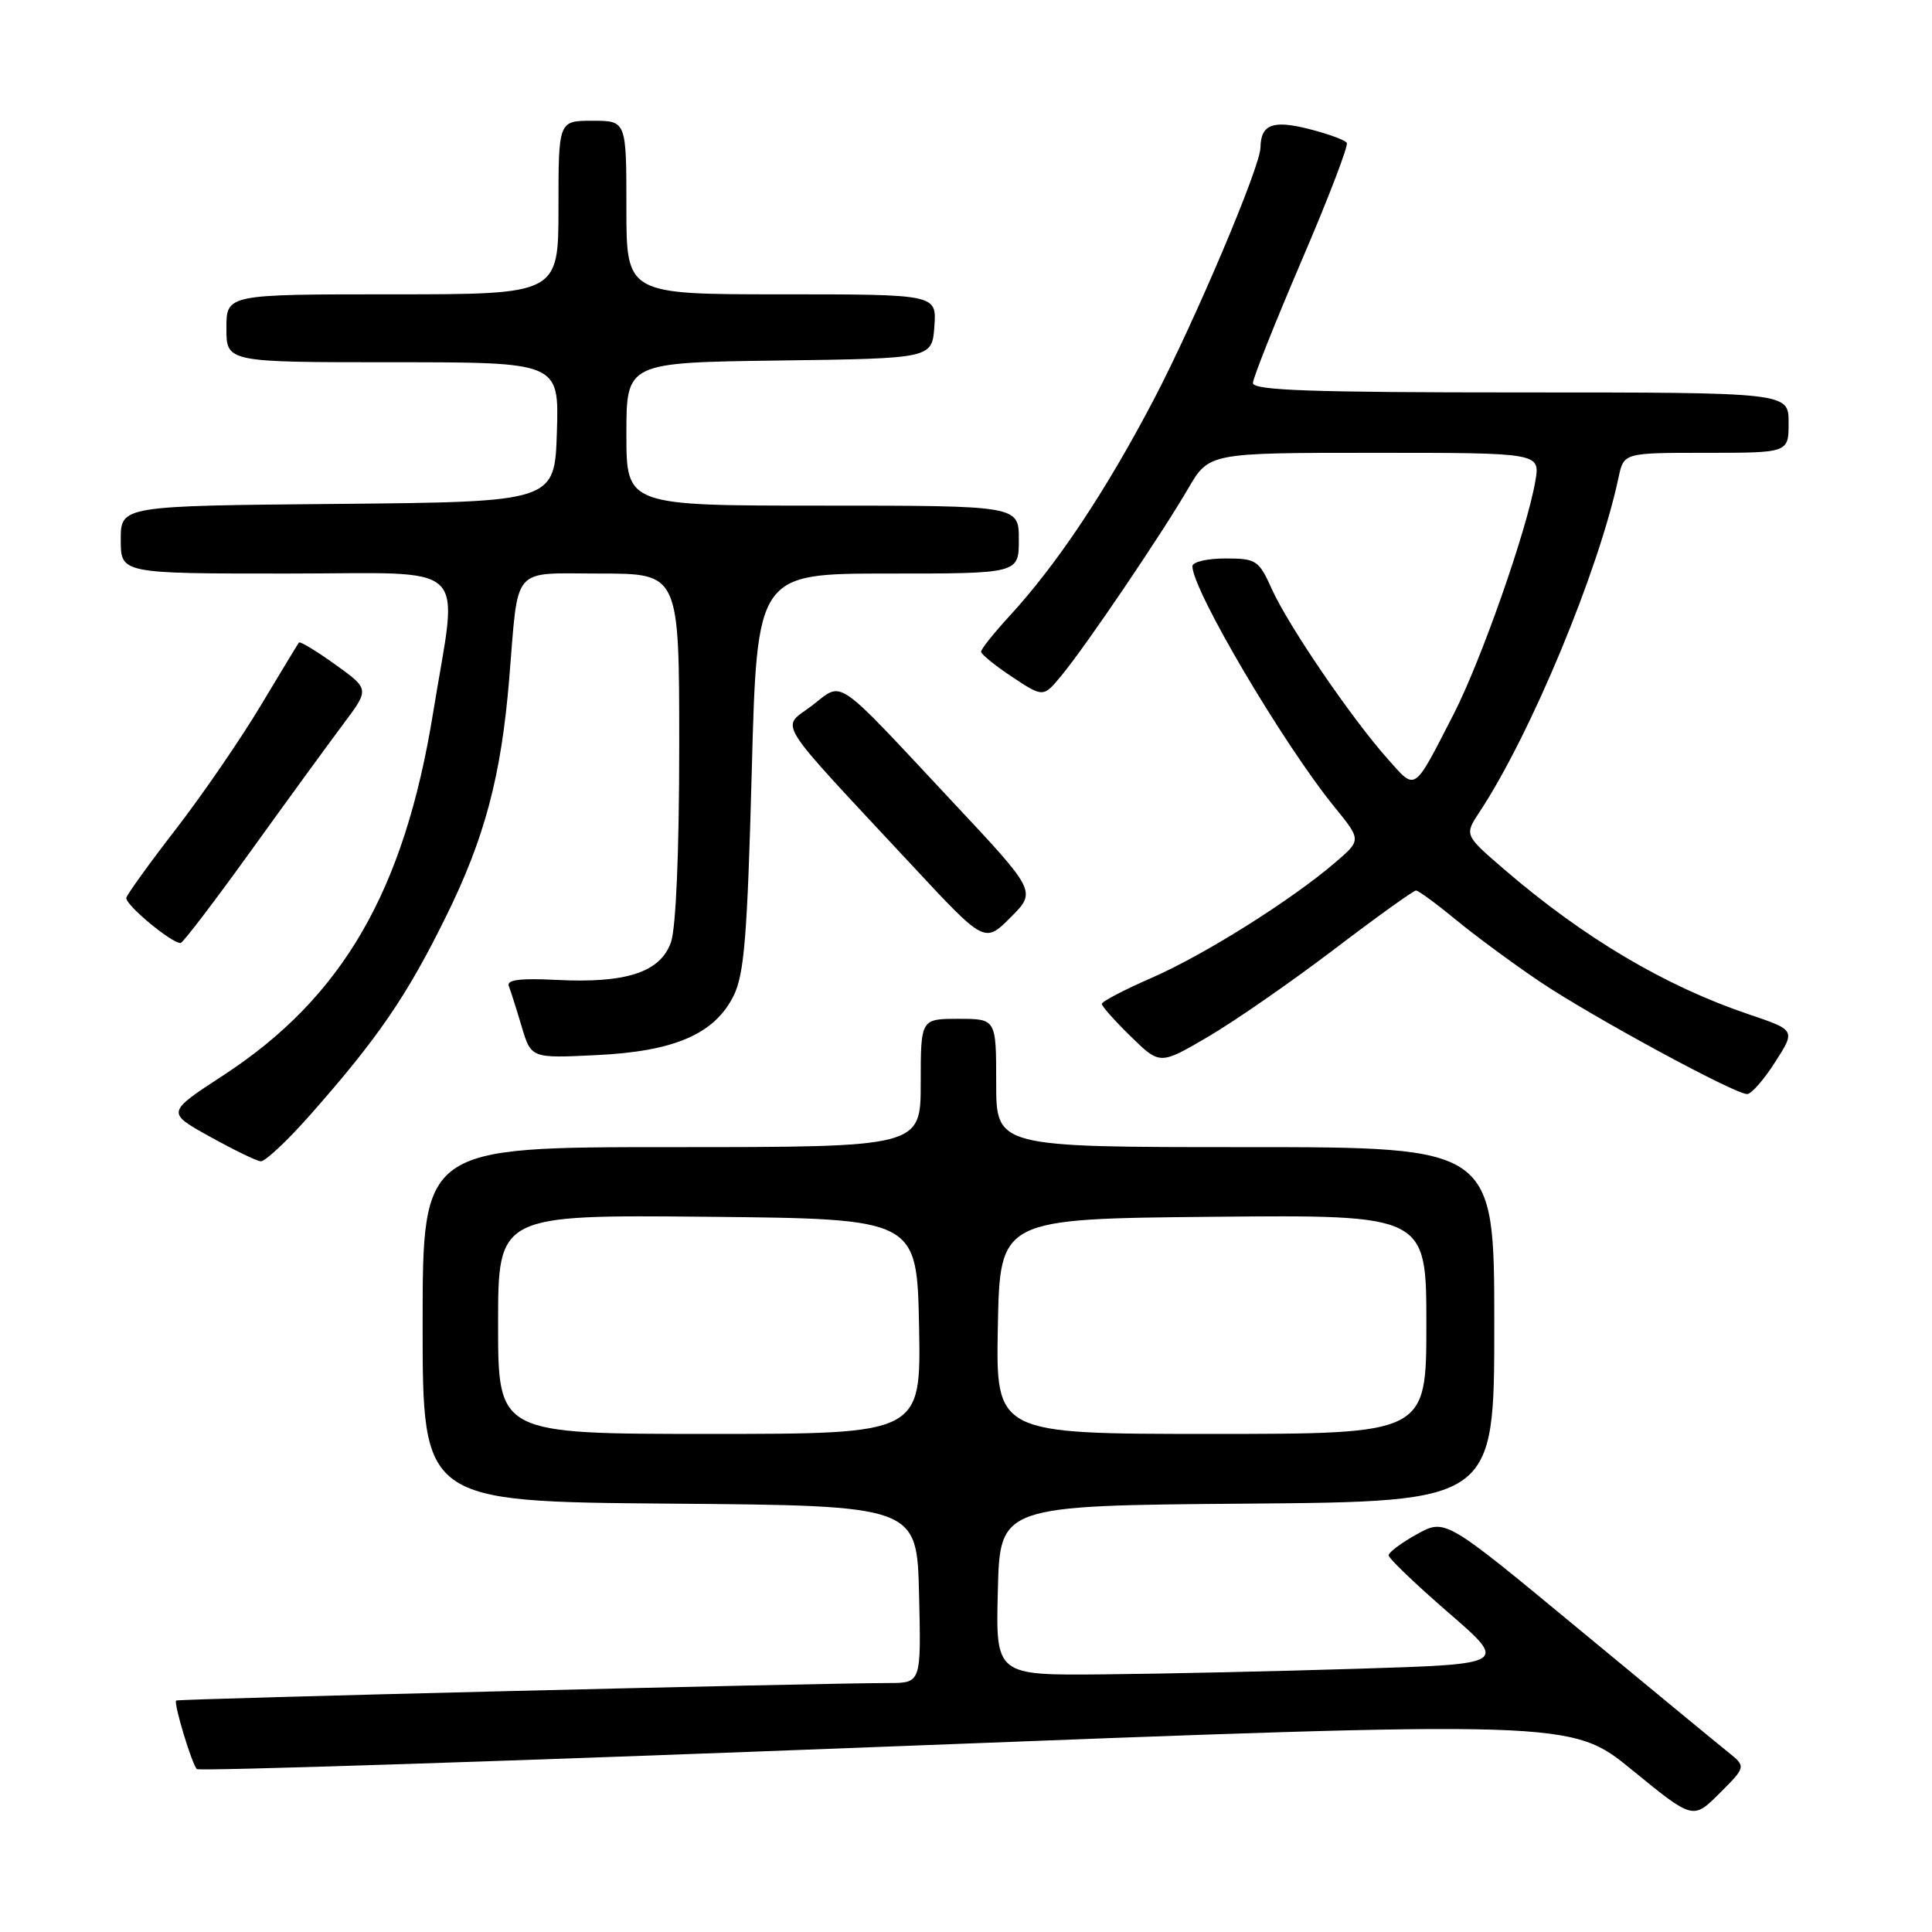 <?xml version="1.0" encoding="UTF-8" standalone="no"?>
<!DOCTYPE svg PUBLIC "-//W3C//DTD SVG 1.1//EN" "http://www.w3.org/Graphics/SVG/1.1/DTD/svg11.dtd" >
<svg xmlns="http://www.w3.org/2000/svg" xmlns:xlink="http://www.w3.org/1999/xlink" version="1.1" viewBox="0 0 256 256">
 <g >
 <path fill="currentColor"
d=" M 228.94 232.13 C 227.60 231.06 218.62 223.66 209.00 215.70 C 191.50 201.22 191.50 201.22 187.75 203.29 C 185.69 204.43 184.00 205.69 184.00 206.09 C 184.00 206.49 187.56 209.90 191.90 213.66 C 199.80 220.50 199.80 220.50 180.15 221.11 C 169.34 221.45 154.07 221.79 146.22 221.86 C 131.93 222.00 131.93 222.00 132.22 210.75 C 132.50 199.50 132.50 199.50 165.25 199.24 C 198.00 198.97 198.00 198.97 198.00 175.49 C 198.00 152.00 198.00 152.00 165.00 152.00 C 132.00 152.00 132.00 152.00 132.00 143.50 C 132.00 135.00 132.00 135.00 127.00 135.00 C 122.00 135.00 122.00 135.00 122.00 143.50 C 122.00 152.00 122.00 152.00 89.00 152.00 C 56.00 152.00 56.00 152.00 56.00 175.49 C 56.00 198.97 56.00 198.97 88.75 199.24 C 121.50 199.50 121.50 199.50 121.78 211.25 C 122.06 223.00 122.06 223.00 117.78 223.01 C 108.11 223.02 23.56 225.10 23.34 225.33 C 22.98 225.68 25.42 233.75 26.08 234.41 C 26.37 234.71 67.47 233.37 117.40 231.44 C 208.18 227.93 208.18 227.93 216.26 234.53 C 224.34 241.13 224.34 241.13 227.86 237.61 C 231.38 234.09 231.38 234.09 228.94 232.13 Z  M 41.03 147.81 C 50.05 137.61 53.89 132.01 59.07 121.50 C 64.22 111.07 66.40 102.89 67.47 90.00 C 68.74 74.69 67.61 76.00 79.55 76.00 C 90.00 76.00 90.00 76.00 90.00 98.85 C 90.00 112.81 89.57 122.92 88.91 124.84 C 87.52 128.83 82.98 130.32 73.70 129.84 C 68.94 129.60 67.10 129.83 67.42 130.65 C 67.66 131.28 68.43 133.69 69.12 136.01 C 70.38 140.23 70.38 140.23 78.99 139.81 C 89.37 139.32 94.68 137.02 97.21 131.94 C 98.62 129.09 99.03 124.00 99.61 102.25 C 100.31 76.00 100.31 76.00 117.66 76.00 C 135.00 76.00 135.00 76.00 135.00 71.50 C 135.00 67.00 135.00 67.00 109.00 67.00 C 83.00 67.00 83.00 67.00 83.00 57.52 C 83.00 48.04 83.00 48.04 103.25 47.77 C 123.50 47.50 123.50 47.50 123.81 43.25 C 124.11 39.00 124.11 39.00 103.56 39.00 C 83.00 39.00 83.00 39.00 83.00 27.50 C 83.00 16.00 83.00 16.00 78.50 16.00 C 74.00 16.00 74.00 16.00 74.00 27.50 C 74.00 39.00 74.00 39.00 52.00 39.00 C 30.00 39.00 30.00 39.00 30.00 43.50 C 30.00 48.00 30.00 48.00 52.04 48.00 C 74.08 48.00 74.08 48.00 73.79 57.25 C 73.50 66.50 73.50 66.50 44.75 66.77 C 16.00 67.03 16.00 67.03 16.00 71.52 C 16.00 76.00 16.00 76.00 37.98 76.00 C 62.88 76.00 60.71 73.93 57.38 94.50 C 53.57 118.04 45.40 132.16 29.63 142.46 C 22.04 147.41 22.04 147.41 27.77 150.59 C 30.92 152.34 33.96 153.82 34.53 153.88 C 35.09 153.95 38.02 151.22 41.03 147.81 Z  M 235.21 140.74 C 237.93 136.50 237.93 136.50 231.71 134.40 C 220.59 130.64 209.84 124.26 199.26 115.15 C 194.03 110.64 194.03 110.64 196.06 107.57 C 202.84 97.29 211.85 75.62 214.47 63.25 C 215.16 60.00 215.16 60.00 226.08 60.00 C 237.00 60.00 237.00 60.00 237.00 56.00 C 237.00 52.00 237.00 52.00 201.50 52.00 C 173.75 52.00 166.01 51.73 166.02 50.75 C 166.04 50.06 168.94 42.78 172.46 34.56 C 175.99 26.34 178.69 19.30 178.46 18.93 C 178.22 18.55 175.93 17.72 173.36 17.07 C 168.63 15.88 167.06 16.50 167.02 19.56 C 166.98 22.13 158.34 42.52 152.86 52.99 C 146.51 65.10 140.05 74.79 133.78 81.61 C 131.70 83.87 130.00 86.00 130.00 86.35 C 130.00 86.69 131.86 88.20 134.12 89.70 C 138.25 92.43 138.25 92.43 140.69 89.46 C 143.91 85.57 153.93 70.76 157.43 64.75 C 160.19 60.00 160.19 60.00 182.14 60.00 C 204.09 60.00 204.09 60.00 203.44 63.75 C 202.32 70.26 196.25 87.55 192.60 94.66 C 187.22 105.12 187.67 104.82 183.85 100.53 C 179.07 95.16 170.73 82.93 168.55 78.11 C 166.79 74.21 166.47 74.00 162.35 74.00 C 159.96 74.00 158.00 74.46 158.00 75.03 C 158.00 78.18 170.01 98.54 176.81 106.91 C 180.39 111.31 180.39 111.31 176.94 114.27 C 171.12 119.27 159.57 126.53 152.62 129.56 C 148.98 131.15 146.00 132.70 146.00 133.02 C 146.00 133.34 147.73 135.29 149.85 137.35 C 153.70 141.11 153.70 141.11 160.07 137.38 C 163.57 135.33 171.07 130.13 176.73 125.83 C 182.39 121.52 187.30 118.00 187.62 118.00 C 187.95 118.00 190.31 119.73 192.86 121.83 C 195.41 123.94 200.43 127.64 204.00 130.05 C 210.86 134.67 229.80 144.95 231.50 144.97 C 232.05 144.98 233.72 143.08 235.21 140.74 Z  M 33.28 112.70 C 38.11 105.99 43.62 98.43 45.51 95.91 C 48.96 91.31 48.96 91.31 44.42 88.05 C 41.92 86.26 39.76 84.95 39.61 85.14 C 39.46 85.34 37.18 89.10 34.54 93.50 C 31.91 97.90 26.88 105.23 23.37 109.78 C 19.85 114.33 16.87 118.46 16.74 118.96 C 16.51 119.82 22.80 125.05 23.94 124.95 C 24.25 124.92 28.45 119.41 33.28 112.70 Z  M 126.28 106.31 C 110.27 89.20 111.83 90.27 107.56 93.52 C 103.47 96.64 102.21 94.65 120.93 114.75 C 130.47 125.00 130.47 125.00 133.91 121.56 C 137.34 118.12 137.34 118.12 126.28 106.31 Z  M 66.00 175.48 C 66.00 160.97 66.00 160.97 93.75 161.23 C 121.50 161.50 121.50 161.50 121.78 175.75 C 122.05 190.00 122.05 190.00 94.03 190.00 C 66.00 190.00 66.00 190.00 66.00 175.48 Z  M 132.22 175.75 C 132.50 161.50 132.50 161.50 160.75 161.23 C 189.00 160.97 189.00 160.97 189.00 175.48 C 189.00 190.00 189.00 190.00 160.47 190.00 C 131.95 190.00 131.95 190.00 132.22 175.75 Z "/>
</g>
</svg>